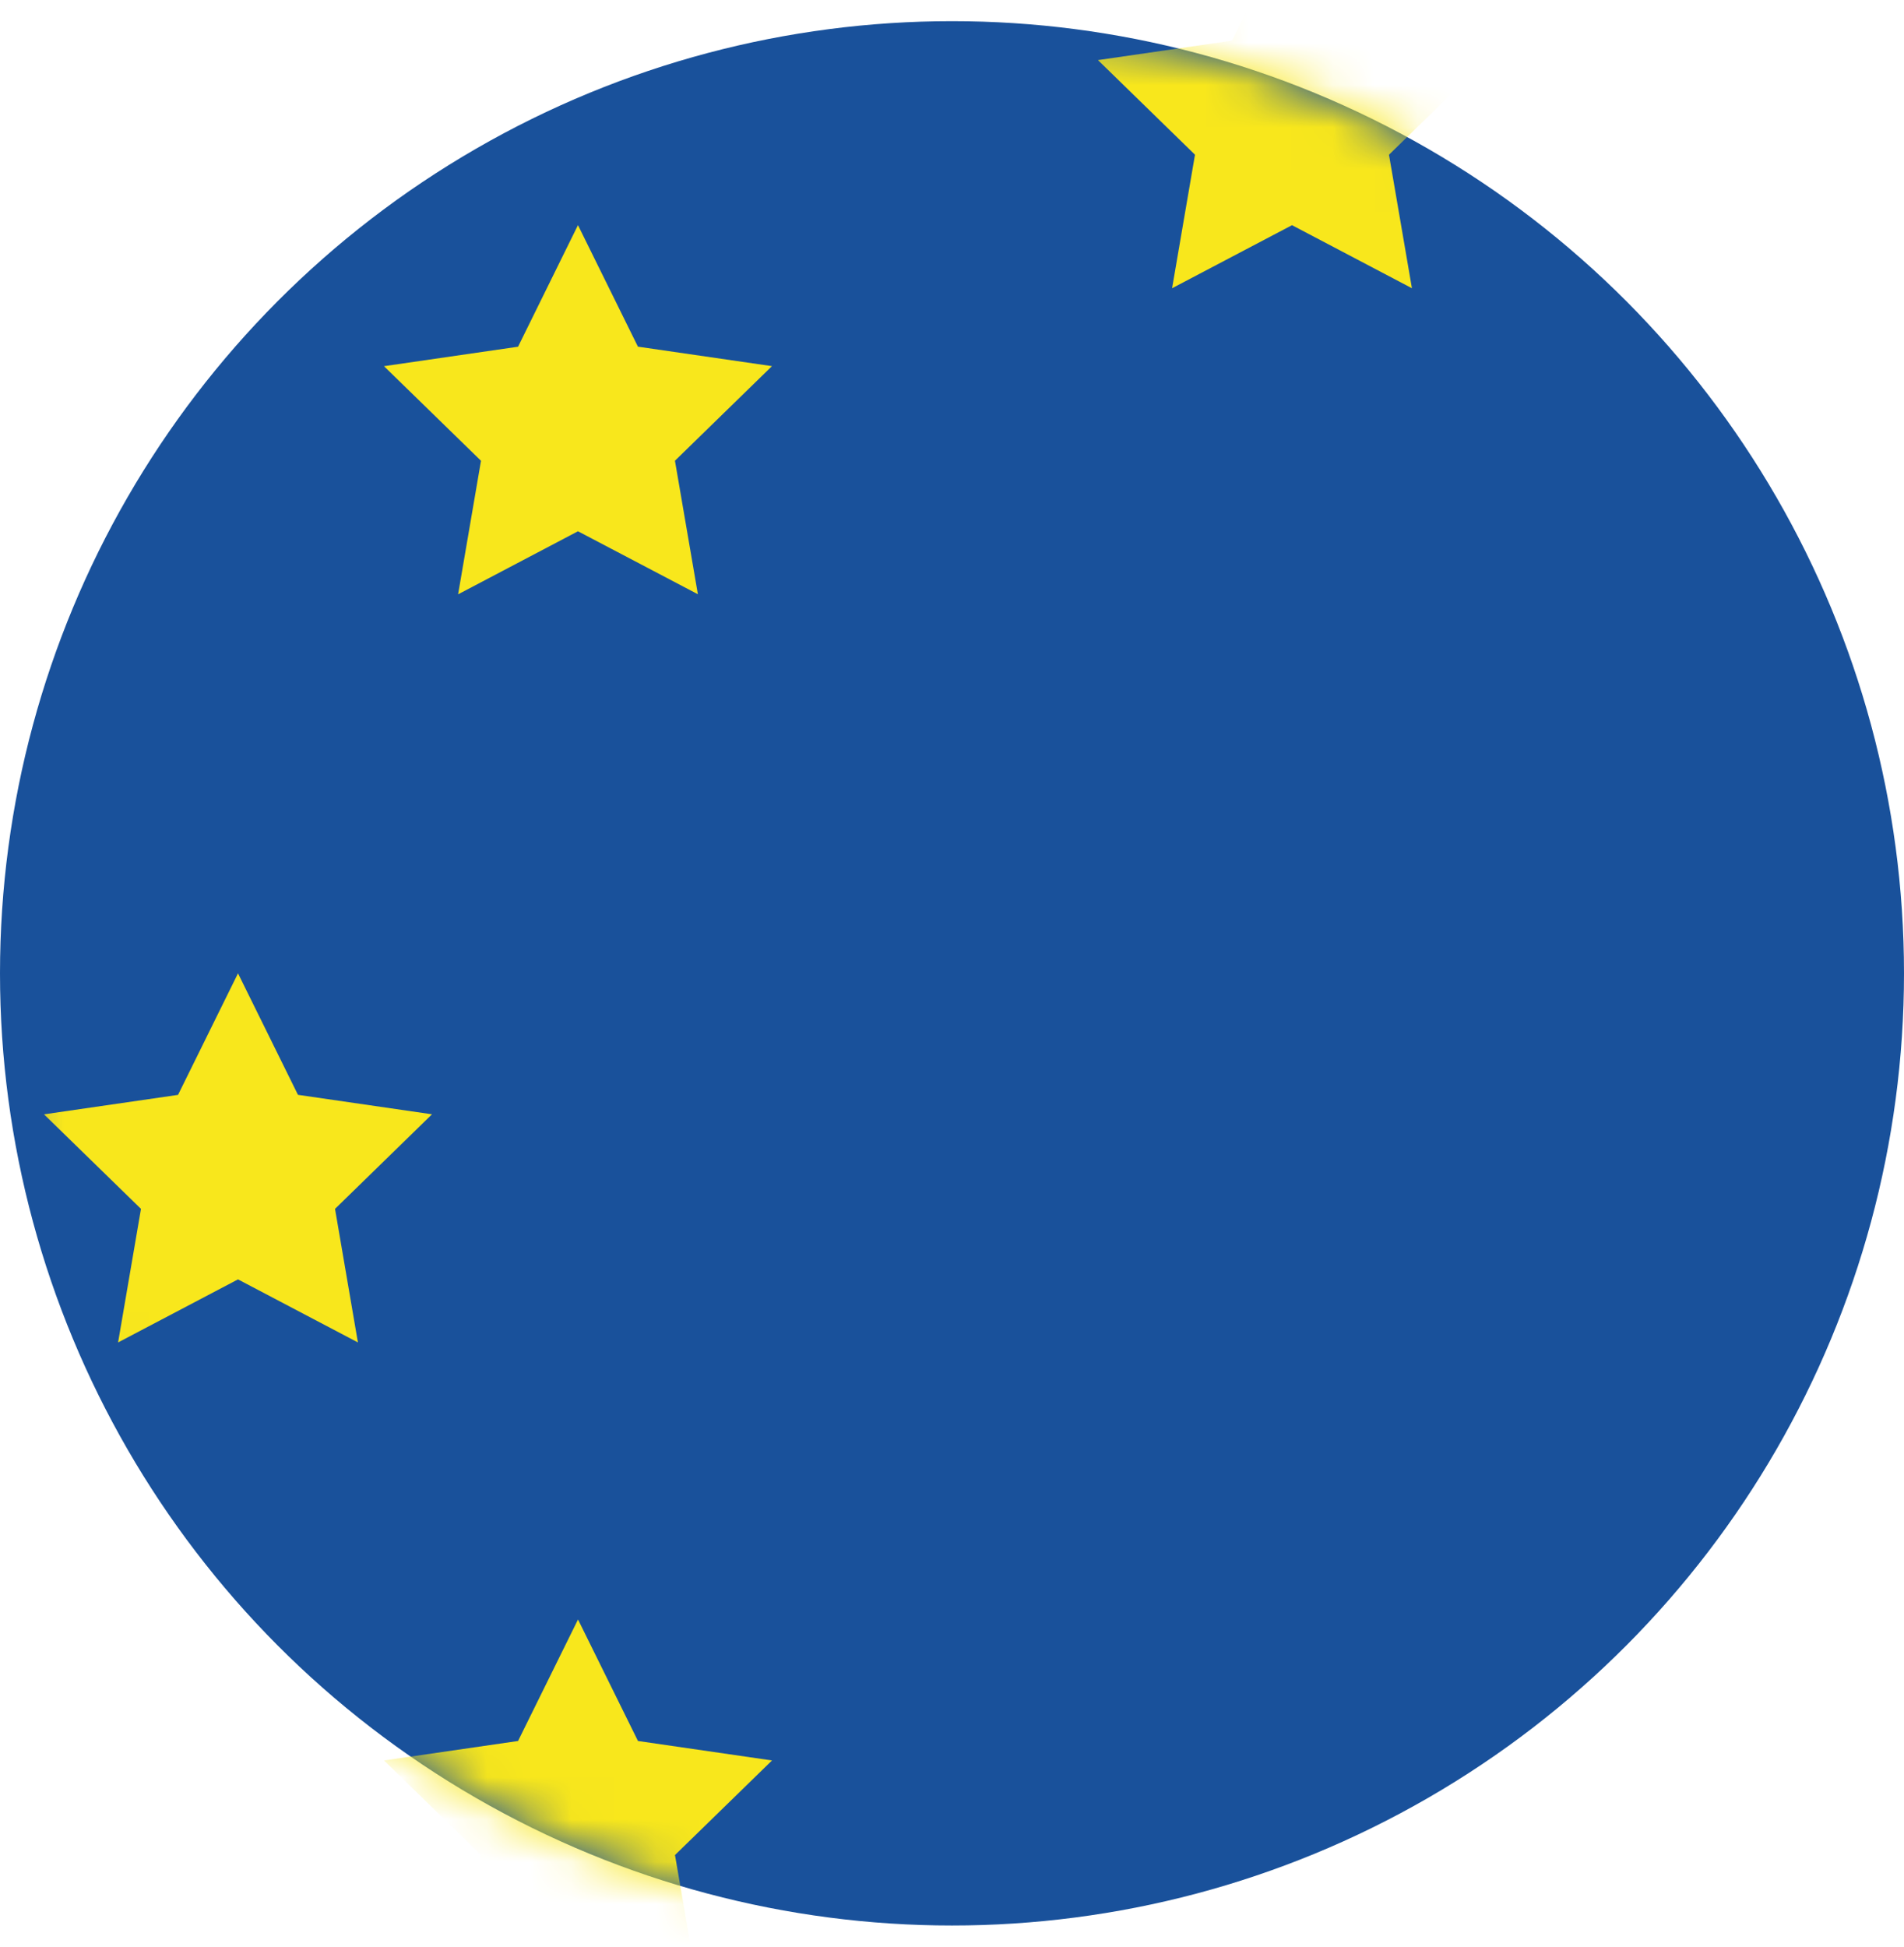 <svg xmlns="http://www.w3.org/2000/svg" xmlns:xlink="http://www.w3.org/1999/xlink" width="45" height="46" viewBox="0 0 45 46">
    <defs>
        <circle id="${prefix}-6210a" cx="22.5" cy="22.5" r="22.5"/>
    <mask id="${prefix}-6210b" fill="#fff">
            <use xlink:href="#${prefix}-6210a"/>
        </mask></defs>
    <g fill="none" fill-rule="evenodd" transform="translate(0 .5)">
        
        <use fill="#19519B" xlink:href="#${prefix}-6210a"/>
        <path fill="#F8E71C" d="M13.66 45l-2.833 1.49.541-3.156L9.075 41.1l3.169-.46 1.417-2.871 1.417 2.871 3.168.46-2.293 2.235.542 3.156zM5.625 29.732l-2.834 1.49.541-3.156-2.292-2.234 3.168-.46L5.625 22.5l1.417 2.871 3.168.46-2.292 2.235.541 3.156zm8.035-17.678l-2.833 1.49.541-3.156-2.293-2.235 3.169-.46L13.66 4.82l1.417 2.872 3.168.46-2.293 2.235.542 3.155zm16.876-7.233l-2.834 1.49.541-3.155L25.95.92l3.17-.46 1.417-2.872L31.953.46l3.168.46-2.293 2.236.542 3.155z" mask="url(#${prefix}-6210b)"/>
        <circle cx="22.5" cy="22.5" r="22.5"/>
    </g>
</svg>
